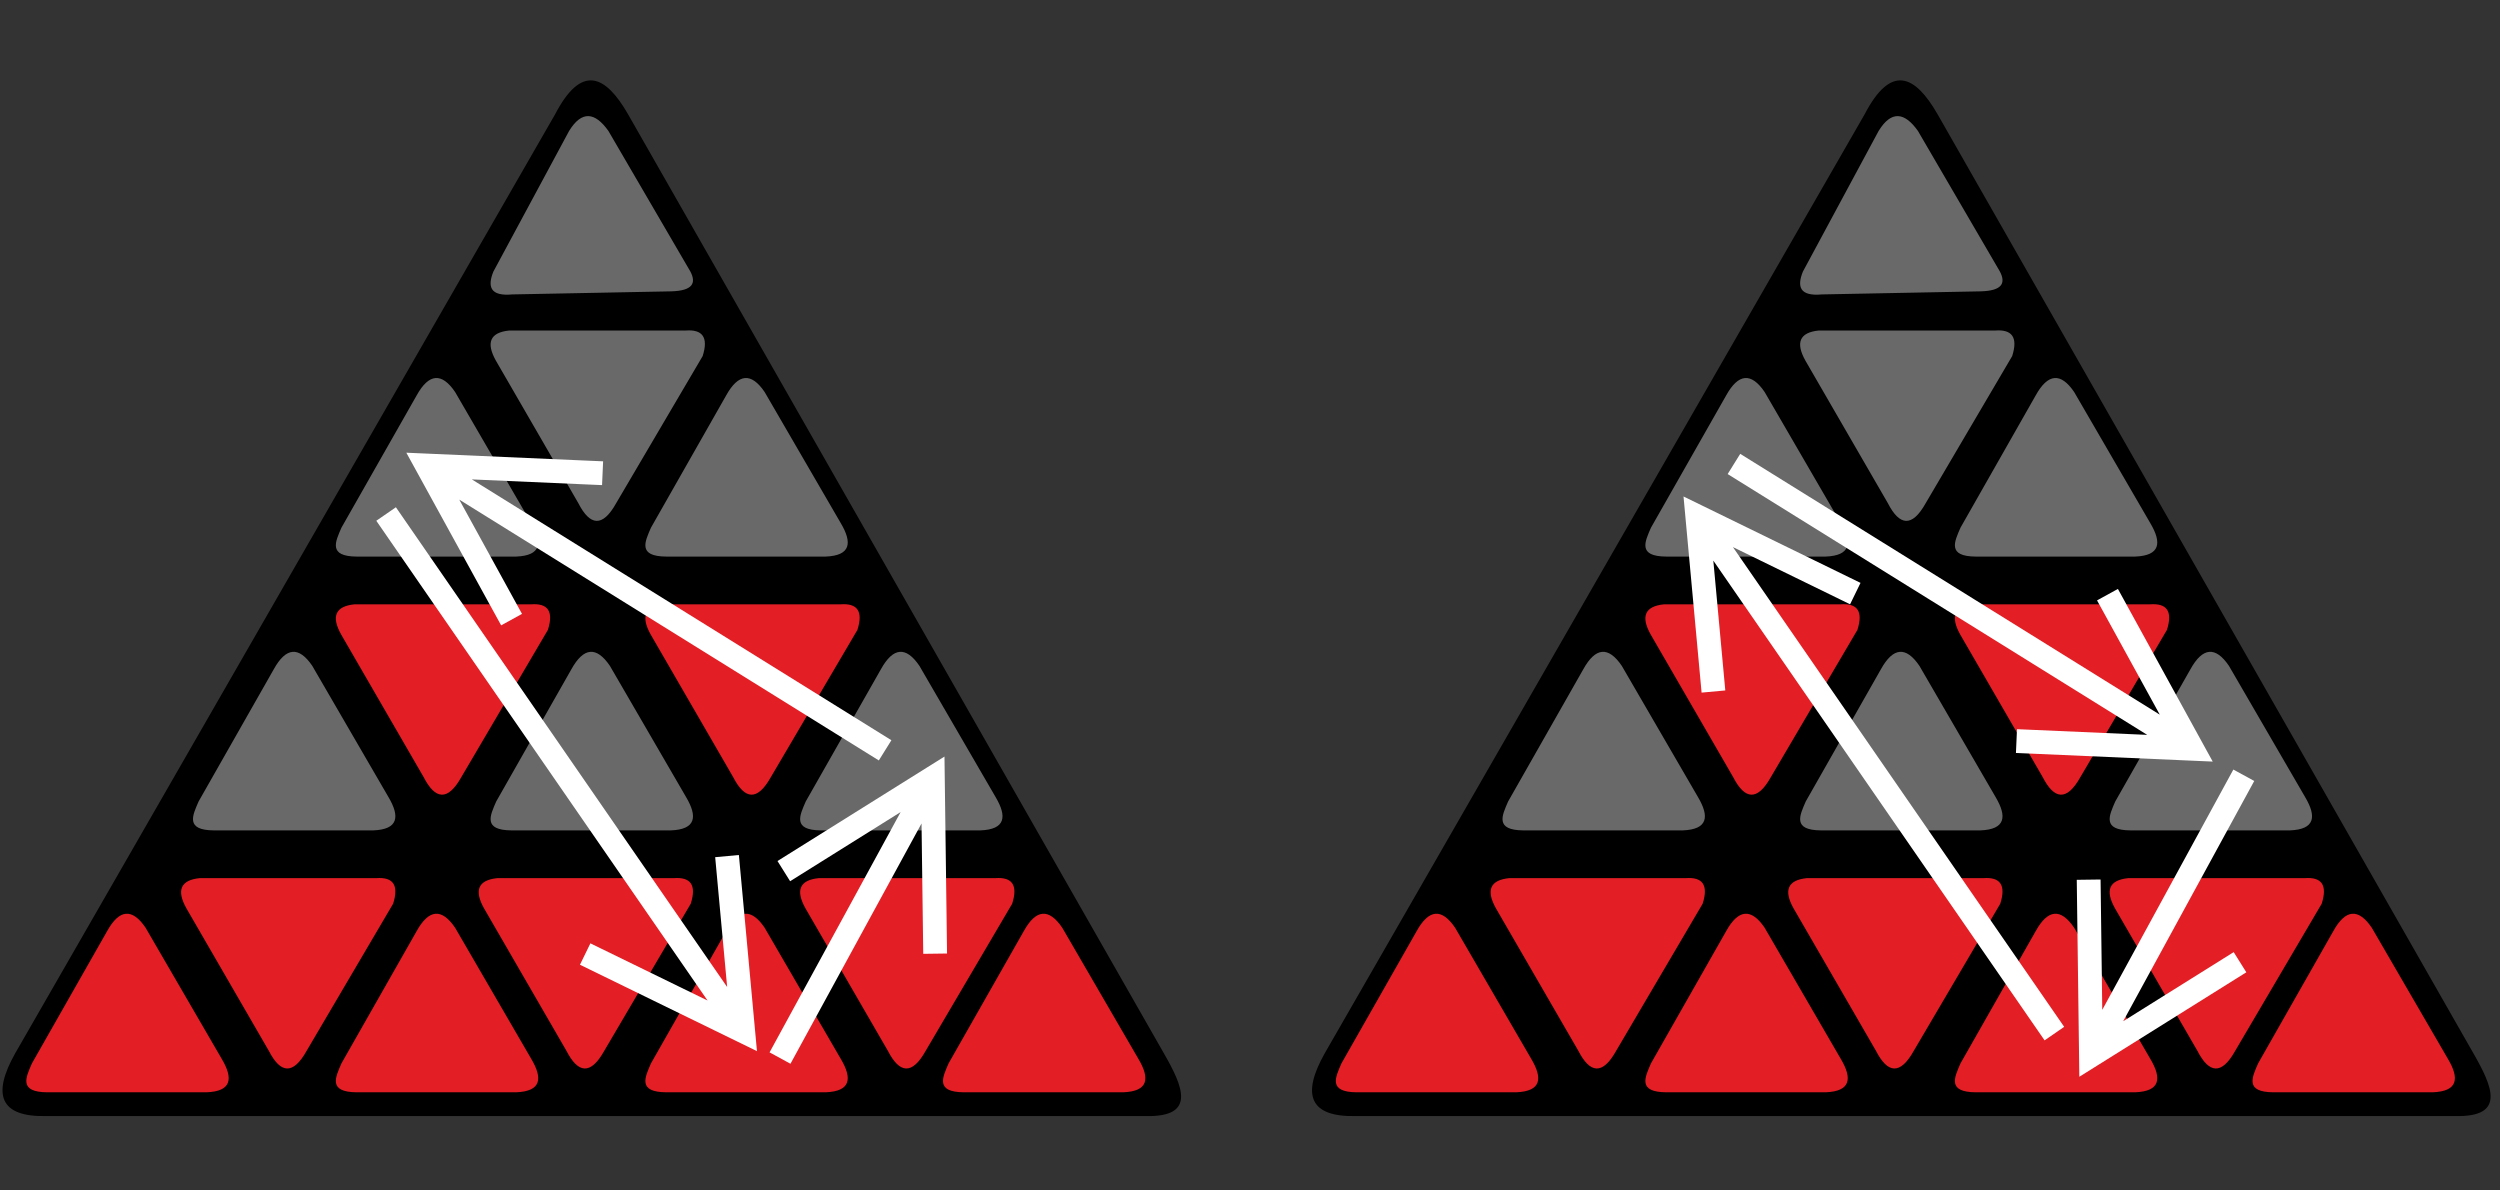 <?xml version="1.0" encoding="UTF-8"?>
<svg width="210px" height="100px" viewBox="0 0 210 100" version="1.1" xmlns="http://www.w3.org/2000/svg" xmlns:xlink="http://www.w3.org/1999/xlink">
    <rect x="0" y="0" width="210" height="100" fill="#333333" stroke="none"/>
    <title>pyraminx_4x4_5_2</title>
    <g id="pyraminx_4x4_5_2" stroke="none" stroke-width="1" fill="none" fill-rule="evenodd">
        <g id="pyraminx" transform="translate(0, 6)">
            <path d="M46.636,3.588 C48.833,-0.621 50.838,0.262 52.751,3.588 L97.764,82.475 C99.369,85.274 100.526,87.852 96.221,87.749 L3.946,87.749 C-0.022,87.852 -0.684,85.957 1.278,82.475 L46.636,3.588 Z" id="Background" fill="#000000"></path>
            <g id="Group" transform="translate(2.211, 3.753)">
                <path d="M45.596,1.241 C46.66,-0.481 47.761,-0.345 48.892,1.241 L55.786,13.066 C56.287,14.032 55.972,14.672 54.169,14.72 L40.825,14.978 C38.967,15.147 38.724,14.335 39.23,13.066 L45.596,1.241 Z" id="Path-33" fill="#696969"></path>
                <path d="M26.473,34.567 L32.787,23.462 C33.813,21.612 34.891,21.518 36.019,23.178 L42.424,34.209 C43.383,35.833 43.268,36.92 41.134,37 L27.757,37 C25.337,36.983 25.959,35.753 26.473,34.567 Z" id="Path-34" fill="#696969"></path>
                <path d="M14.473,57.567 L20.787,46.462 C21.813,44.612 22.891,44.518 24.019,46.178 L30.424,57.209 C31.383,58.833 31.268,59.92 29.134,60 L15.757,60 C13.337,59.983 13.959,58.753 14.473,57.567 Z" id="Path-34-Copy-2" fill="#696969"></path>
                <path d="M0.473,79.567 L6.787,68.462 C7.813,66.612 8.891,66.518 10.019,68.178 L16.424,79.209 C17.383,80.833 17.268,81.92 15.134,82 L1.757,82 C-0.663,81.983 -0.041,80.753 0.473,79.567 Z" id="Path-34-Copy-5" fill="#E31E24"></path>
                <path d="M26.473,79.567 L32.787,68.462 C33.813,66.612 34.891,66.518 36.019,68.178 L42.424,79.209 C43.383,80.833 43.268,81.92 41.134,82 L27.757,82 C25.337,81.983 25.959,80.753 26.473,79.567 Z" id="Path-34-Copy-6" fill="#E31E24"></path>
                <path d="M52.473,79.567 L58.787,68.462 C59.813,66.612 60.891,66.518 62.019,68.178 L68.424,79.209 C69.383,80.833 69.268,81.92 67.134,82 L53.757,82 C51.337,81.983 51.959,80.753 52.473,79.567 Z" id="Path-34-Copy-7" fill="#E31E24"></path>
                <path d="M77.473,79.567 L83.787,68.462 C84.813,66.612 85.891,66.518 87.019,68.178 L93.424,79.209 C94.383,80.833 94.268,81.92 92.134,82 L78.757,82 C76.337,81.983 76.959,80.753 77.473,79.567 Z" id="Path-34-Copy-8" fill="#E31E24"></path>
                <path d="M39.473,57.567 L45.787,46.462 C46.813,44.612 47.891,44.518 49.019,46.178 L55.424,57.209 C56.383,58.833 56.268,59.92 54.134,60 L40.757,60 C38.337,59.983 38.959,58.753 39.473,57.567 Z" id="Path-34-Copy-3" fill="#696969"></path>
                <path d="M65.473,57.567 L71.787,46.462 C72.813,44.612 73.891,44.518 75.019,46.178 L81.424,57.209 C82.383,58.833 82.268,59.92 80.134,60 L66.757,60 C64.337,59.983 64.959,58.753 65.473,57.567 Z" id="Path-34-Copy-4" fill="#696969"></path>
                <path d="M52.473,34.567 L58.787,23.462 C59.813,21.612 60.891,21.518 62.019,23.178 L68.424,34.209 C69.383,35.833 69.268,36.92 67.134,37 L53.757,37 C51.337,36.983 51.959,35.753 52.473,34.567 Z" id="Path-34-Copy" fill="#696969"></path>
                <path d="M40.568,18.01 L55.403,18.01 C56.77,17.911 57.325,18.55 56.811,20.16 L49.543,32.521 C48.393,34.578 47.344,34.407 46.373,32.521 L39.447,20.548 C38.597,19.028 38.953,18.173 40.568,18.01 Z" id="Path-35" fill="#696969"></path>
                <path d="M27.568,41.01 L42.403,41.01 C43.77,40.911 44.325,41.55 43.811,43.16 L36.543,55.521 C35.393,57.578 34.344,57.407 33.373,55.521 L26.447,43.548 C25.597,42.028 25.953,41.173 27.568,41.01 Z" id="Path-35-Copy" fill="#E31E24"></path>
                <path d="M14.568,64.01 L29.403,64.01 C30.77,63.911 31.325,64.55 30.811,66.16 L23.543,78.521 C22.393,80.578 21.344,80.407 20.373,78.521 L13.447,66.548 C12.597,65.028 12.953,64.173 14.568,64.01 Z" id="Path-35-Copy-3" fill="#E31E24"></path>
                <path d="M39.568,64.01 L54.403,64.01 C55.77,63.911 56.325,64.55 55.811,66.16 L48.543,78.521 C47.393,80.578 46.344,80.407 45.373,78.521 L38.447,66.548 C37.597,65.028 37.953,64.173 39.568,64.01 Z" id="Path-35-Copy-4" fill="#E31E24"></path>
                <path d="M66.568,64.01 L81.403,64.01 C82.77,63.911 83.325,64.55 82.811,66.16 L75.543,78.521 C74.393,80.578 73.344,80.407 72.373,78.521 L65.447,66.548 C64.597,65.028 64.953,64.173 66.568,64.01 Z" id="Path-35-Copy-5" fill="#E31E24"></path>
                <path d="M53.568,41.01 L68.403,41.01 C69.77,40.911 70.325,41.55 69.811,43.16 L62.543,55.521 C61.393,57.578 60.344,57.407 59.373,55.521 L52.447,43.548 C51.597,42.028 51.953,41.173 53.568,41.01 Z" id="Path-35-Copy-2" fill="#E31E24"></path>
            </g>
            <path id="Line-2" d="M34.131,32.027 L35.907,32.105 L49.662,32.708 L50.661,32.751 L50.573,34.749 L49.574,34.706 L39.634,34.27 L46.547,38.568 L74.028,55.651 L74.877,56.179 L73.821,57.877 L72.972,57.349 L45.491,40.266 L38.577,35.968 L43.367,44.691 L43.849,45.567 L42.096,46.53 L41.614,45.653 L34.987,33.585 L34.131,32.027 Z" fill="#FFFFFF" fill-rule="nonzero"></path>
            <path id="Line-2-Copy" d="M33.255,36.609 L33.823,37.432 L56.477,70.242 L61.08,76.907 L60.167,66.999 L60.075,66.003 L62.066,65.82 L62.158,66.815 L63.422,80.525 L63.585,82.296 L61.987,81.516 L49.615,75.476 L48.716,75.038 L49.593,73.24 L50.492,73.679 L59.433,78.043 L54.832,71.378 L32.177,38.568 L31.609,37.745 L33.255,36.609 Z" fill="#FFFFFF" fill-rule="nonzero"></path>
            <path id="Line-2-Copy-2" d="M79.336,57.551 L79.359,59.329 L79.539,73.096 L79.552,74.095 L77.552,74.122 L77.539,73.122 L77.409,63.172 L73.506,70.327 L66.878,82.479 L66.399,83.357 L64.643,82.399 L65.122,81.521 L71.751,69.369 L75.653,62.214 L67.218,67.492 L66.37,68.022 L65.309,66.327 L66.157,65.796 L77.829,58.494 L79.336,57.551 Z" fill="#FFFFFF" fill-rule="nonzero"></path>
        </g>
        <g id="pyraminx" transform="translate(110, 6)">
            <path d="M46.636,3.588 C48.833,-0.621 50.838,0.262 52.751,3.588 L97.764,82.475 C99.369,85.274 100.526,87.852 96.221,87.749 L3.946,87.749 C-0.022,87.852 -0.684,85.957 1.278,82.475 L46.636,3.588 Z" id="Background" fill="#000000"></path>
            <g id="Group" transform="translate(2.211, 3.753)">
                <path d="M45.596,1.241 C46.66,-0.481 47.761,-0.345 48.892,1.241 L55.786,13.066 C56.287,14.032 55.972,14.672 54.169,14.72 L40.825,14.978 C38.967,15.147 38.724,14.335 39.23,13.066 L45.596,1.241 Z" id="Path-33" fill="#696969"></path>
                <path d="M26.473,34.567 L32.787,23.462 C33.813,21.612 34.891,21.518 36.019,23.178 L42.424,34.209 C43.383,35.833 43.268,36.92 41.134,37 L27.757,37 C25.337,36.983 25.959,35.753 26.473,34.567 Z" id="Path-34" fill="#696969"></path>
                <path d="M14.473,57.567 L20.787,46.462 C21.813,44.612 22.891,44.518 24.019,46.178 L30.424,57.209 C31.383,58.833 31.268,59.92 29.134,60 L15.757,60 C13.337,59.983 13.959,58.753 14.473,57.567 Z" id="Path-34-Copy-2" fill="#696969"></path>
                <path d="M0.473,79.567 L6.787,68.462 C7.813,66.612 8.891,66.518 10.019,68.178 L16.424,79.209 C17.383,80.833 17.268,81.92 15.134,82 L1.757,82 C-0.663,81.983 -0.041,80.753 0.473,79.567 Z" id="Path-34-Copy-5" fill="#E31E24"></path>
                <path d="M26.473,79.567 L32.787,68.462 C33.813,66.612 34.891,66.518 36.019,68.178 L42.424,79.209 C43.383,80.833 43.268,81.92 41.134,82 L27.757,82 C25.337,81.983 25.959,80.753 26.473,79.567 Z" id="Path-34-Copy-6" fill="#E31E24"></path>
                <path d="M52.473,79.567 L58.787,68.462 C59.813,66.612 60.891,66.518 62.019,68.178 L68.424,79.209 C69.383,80.833 69.268,81.92 67.134,82 L53.757,82 C51.337,81.983 51.959,80.753 52.473,79.567 Z" id="Path-34-Copy-7" fill="#E31E24"></path>
                <path d="M77.473,79.567 L83.787,68.462 C84.813,66.612 85.891,66.518 87.019,68.178 L93.424,79.209 C94.383,80.833 94.268,81.92 92.134,82 L78.757,82 C76.337,81.983 76.959,80.753 77.473,79.567 Z" id="Path-34-Copy-8" fill="#E31E24"></path>
                <path d="M39.473,57.567 L45.787,46.462 C46.813,44.612 47.891,44.518 49.019,46.178 L55.424,57.209 C56.383,58.833 56.268,59.92 54.134,60 L40.757,60 C38.337,59.983 38.959,58.753 39.473,57.567 Z" id="Path-34-Copy-3" fill="#696969"></path>
                <path d="M65.473,57.567 L71.787,46.462 C72.813,44.612 73.891,44.518 75.019,46.178 L81.424,57.209 C82.383,58.833 82.268,59.92 80.134,60 L66.757,60 C64.337,59.983 64.959,58.753 65.473,57.567 Z" id="Path-34-Copy-4" fill="#696969"></path>
                <path d="M52.473,34.567 L58.787,23.462 C59.813,21.612 60.891,21.518 62.019,23.178 L68.424,34.209 C69.383,35.833 69.268,36.92 67.134,37 L53.757,37 C51.337,36.983 51.959,35.753 52.473,34.567 Z" id="Path-34-Copy" fill="#696969"></path>
                <path d="M40.568,18.01 L55.403,18.01 C56.77,17.911 57.325,18.55 56.811,20.16 L49.543,32.521 C48.393,34.578 47.344,34.407 46.373,32.521 L39.447,20.548 C38.597,19.028 38.953,18.173 40.568,18.01 Z" id="Path-35" fill="#696969"></path>
                <path d="M27.568,41.01 L42.403,41.01 C43.77,40.911 44.325,41.55 43.811,43.16 L36.543,55.521 C35.393,57.578 34.344,57.407 33.373,55.521 L26.447,43.548 C25.597,42.028 25.953,41.173 27.568,41.01 Z" id="Path-35-Copy" fill="#E31E24"></path>
                <path d="M14.568,64.01 L29.403,64.01 C30.77,63.911 31.325,64.55 30.811,66.16 L23.543,78.521 C22.393,80.578 21.344,80.407 20.373,78.521 L13.447,66.548 C12.597,65.028 12.953,64.173 14.568,64.01 Z" id="Path-35-Copy-3" fill="#E31E24"></path>
                <path d="M39.568,64.01 L54.403,64.01 C55.77,63.911 56.325,64.55 55.811,66.16 L48.543,78.521 C47.393,80.578 46.344,80.407 45.373,78.521 L38.447,66.548 C37.597,65.028 37.953,64.173 39.568,64.01 Z" id="Path-35-Copy-4" fill="#E31E24"></path>
                <path d="M66.568,64.01 L81.403,64.01 C82.77,63.911 83.325,64.55 82.811,66.16 L75.543,78.521 C74.393,80.578 73.344,80.407 72.373,78.521 L65.447,66.548 C64.597,65.028 64.953,64.173 66.568,64.01 Z" id="Path-35-Copy-5" fill="#E31E24"></path>
                <path d="M53.568,41.01 L68.403,41.01 C69.77,40.911 70.325,41.55 69.811,43.16 L62.543,55.521 C61.393,57.578 60.344,57.407 59.373,55.521 L52.447,43.548 C51.597,42.028 51.953,41.173 53.568,41.01 Z" id="Path-35-Copy-2" fill="#E31E24"></path>
            </g>
            <path id="Line-2" d="M36.179,32.123 L37.028,32.651 L64.509,49.734 L71.422,54.031 L66.633,45.309 L66.151,44.433 L67.904,43.47 L68.386,44.347 L75.013,56.415 L75.869,57.973 L74.093,57.895 L60.338,57.292 L59.339,57.249 L59.427,55.251 L60.426,55.294 L70.365,55.729 L63.453,51.432 L35.972,34.349 L35.123,33.821 L36.179,32.123 Z" fill="#FFFFFF" fill-rule="nonzero"></path>
            <path id="Line-2-Copy" d="M31.415,35.704 L33.013,36.484 L45.385,42.524 L46.284,42.962 L45.407,44.76 L44.508,44.321 L35.566,39.956 L40.168,46.622 L62.823,79.432 L63.391,80.255 L61.745,81.391 L61.177,80.568 L38.523,47.758 L33.919,41.092 L34.833,51.001 L34.925,51.997 L32.934,52.18 L32.842,51.185 L31.578,37.475 L31.415,35.704 Z" fill="#FFFFFF" fill-rule="nonzero"></path>
            <path id="Line-2-Copy-2" d="M77.601,58.643 L79.357,59.601 L78.878,60.479 L72.249,72.631 L68.346,79.785 L76.782,74.508 L77.63,73.978 L78.691,75.673 L77.843,76.204 L66.171,83.506 L64.664,84.449 L64.641,82.671 L64.461,68.904 L64.448,67.905 L66.448,67.878 L66.461,68.878 L66.59,78.827 L70.494,71.673 L77.122,59.521 L77.601,58.643 Z" fill="#FFFFFF" fill-rule="nonzero"></path>
        </g>
    </g>
</svg>